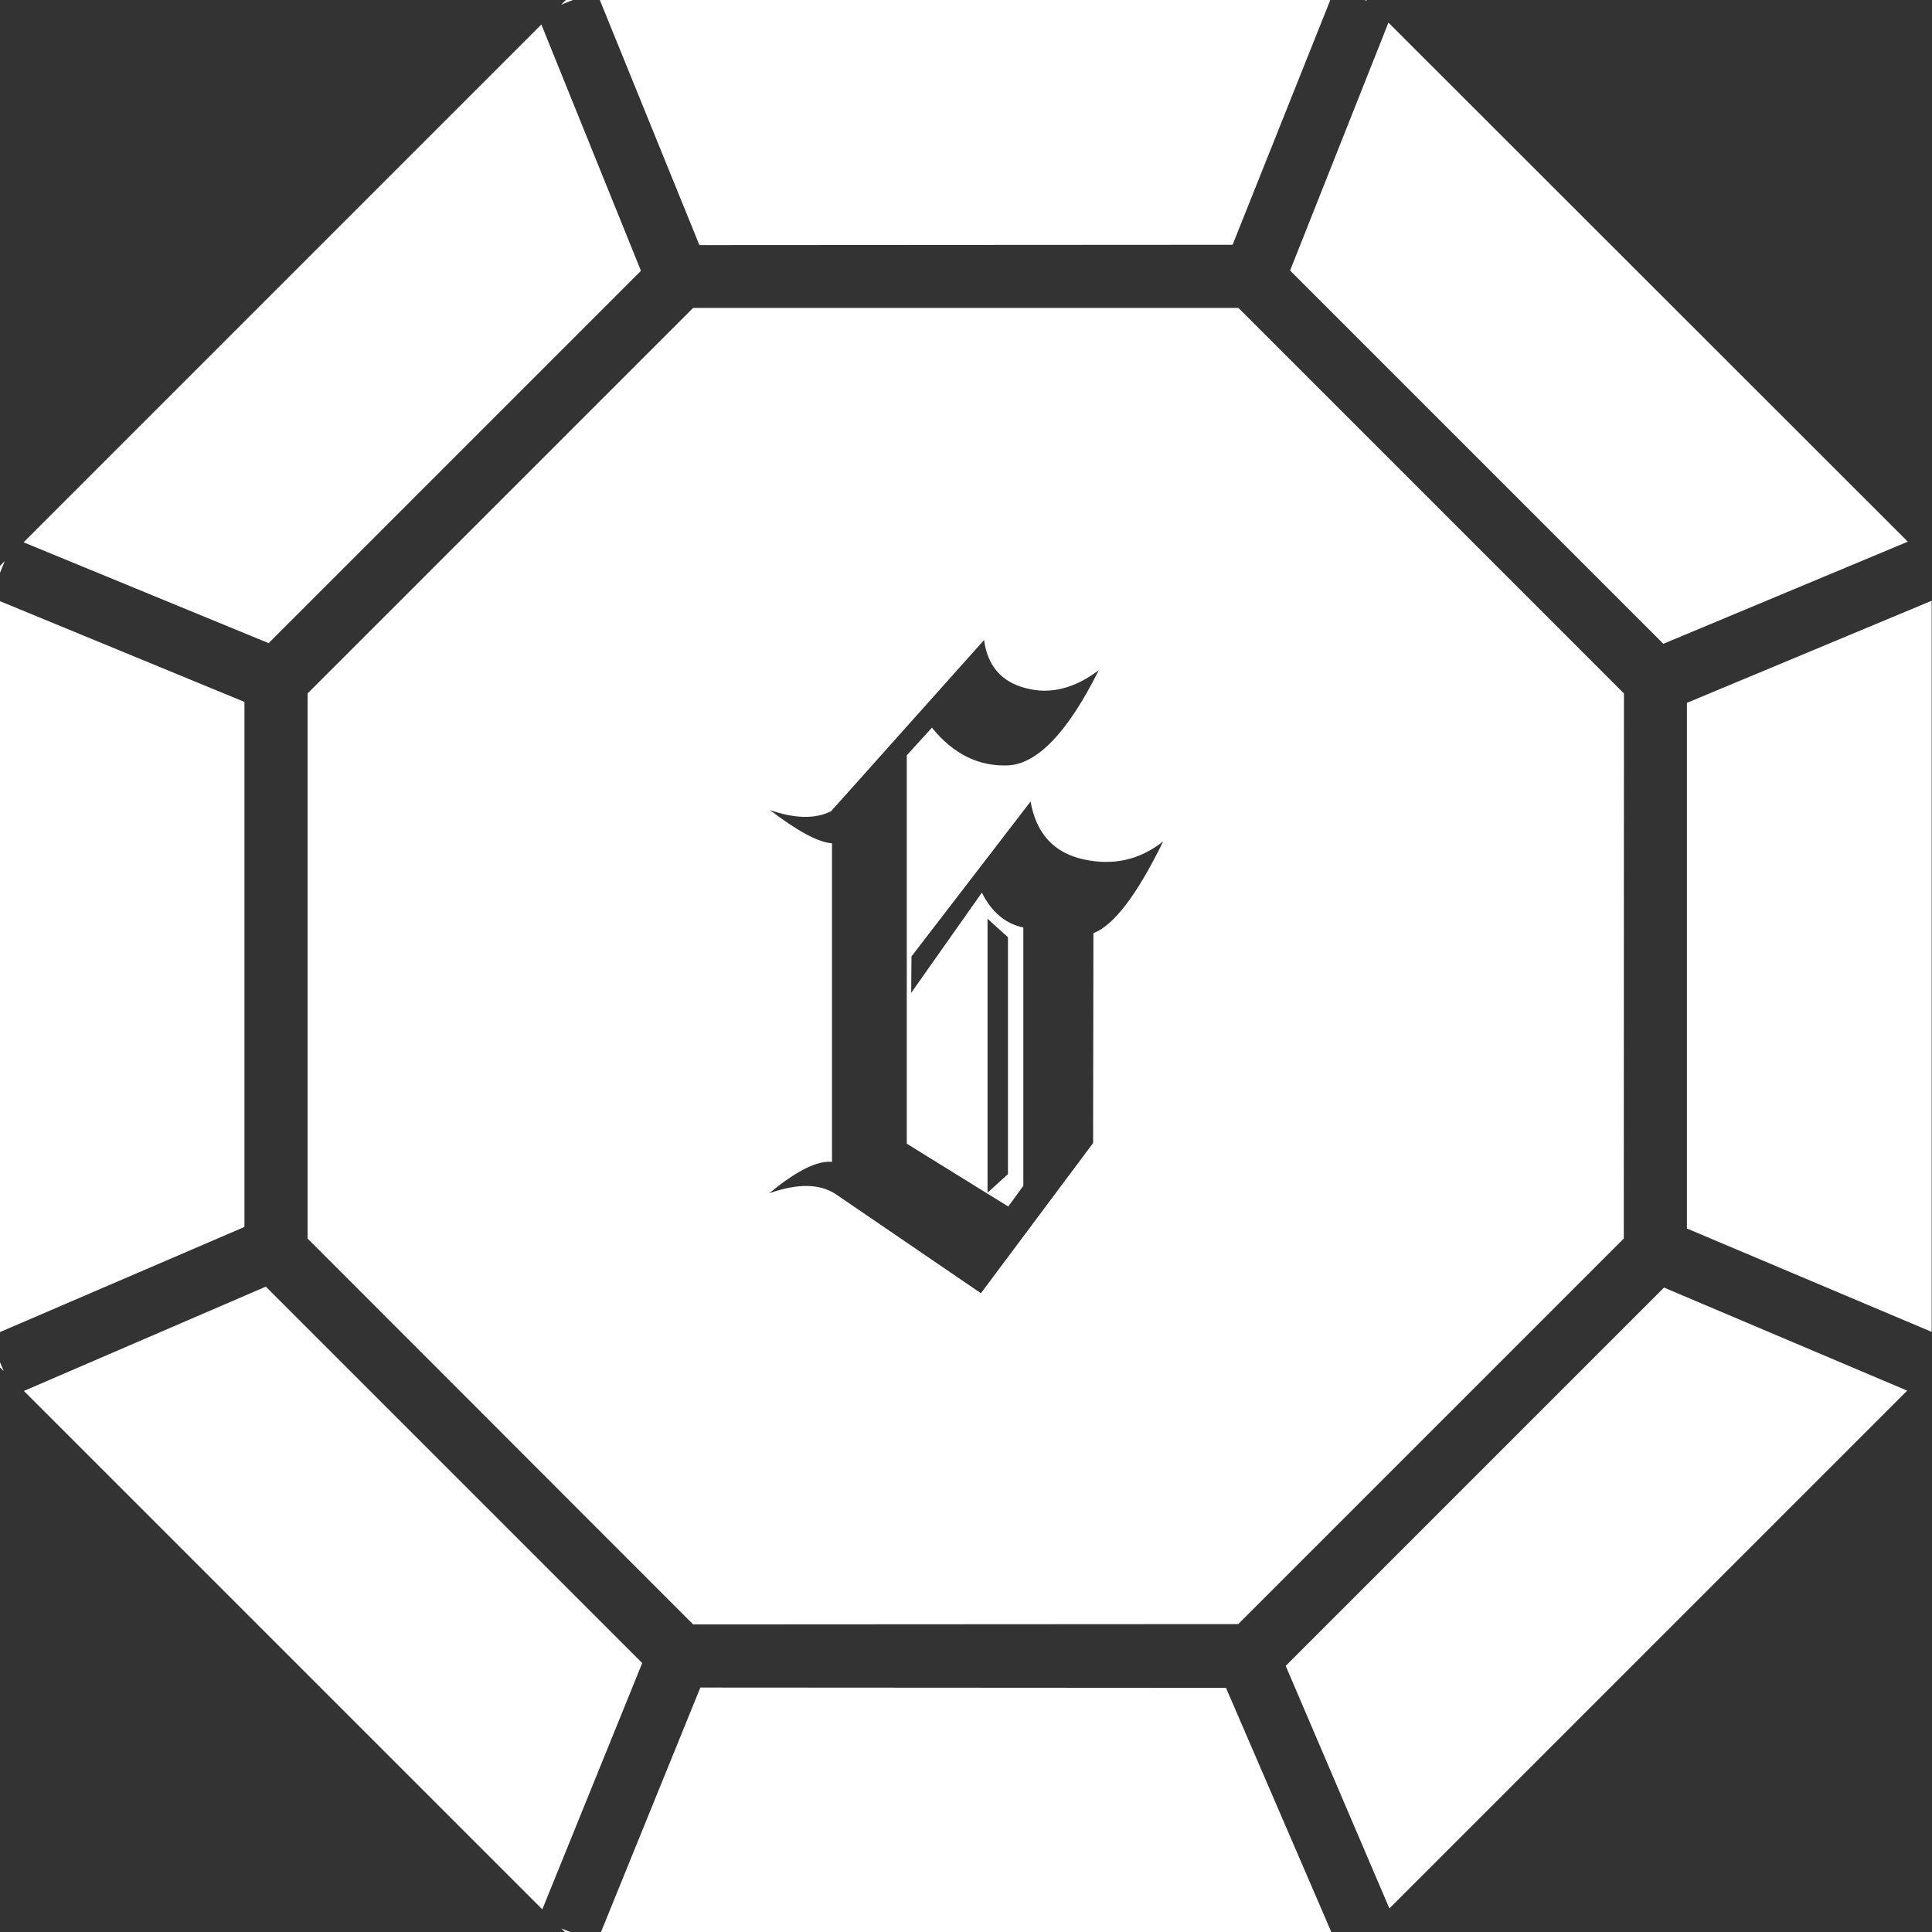 <?xml version="1.0" encoding="UTF-8" standalone="no"?>
<!-- Created with Inkscape (http://www.inkscape.org/) -->

<svg
   width="6.149mm"
   height="6.149mm"
   viewBox="0 0 6.149 6.149"
   version="1.1"
   id="svg1"
   xmlns="http://www.w3.org/2000/svg"
   xmlns:svg="http://www.w3.org/2000/svg">
  <rect x="0" y="0" width="6.149" height="6.149" fill="#333333" stroke="none"/>
  <defs
     id="defs1">
    <linearGradient
       id="swatch4">
      <stop
         style="stop-color:#000000;stop-opacity:1;"
         offset="0"
         id="stop4" />
    </linearGradient>
  </defs>
  <g
     id="layer3"
     transform="translate(-201.354,-166.264)">
    <path
       id="path225-00-06-8"
       style="fill:#ffffff;fill-opacity:1;stroke:none;stroke-width:0.201;stroke-dasharray:none;stroke-opacity:1"
       d="m 203.155,166.264 -0.015,0.015 0.037,-0.015 z m 0.108,0 0.317,0.78 1.697,-0.001 0.311,-0.779 z m 2.434,0 0.008,0.003 -0.003,-0.003 z m 0.076,0.072 -0.313,0.789 1.188,1.188 0.778,-0.325 z m -2.696,0.006 -1.648,1.648 0.78,0.321 1.185,-1.185 z m 0.483,0.902 -1.227,1.227 v 1.735 l 1.227,1.228 1.735,-0.001 1.227,-1.227 5.2e-4,-1.735 -1.227,-1.227 z m -2.191,0.806 -0.015,0.015 v 0.022 z m 6.133,0.126 -0.779,0.325 v 1.673 l 0.779,0.329 z m -6.149,0.001 v 2.327 l 0.779,-0.335 v -1.671 z m 3.133,0.124 c 0.011,0.082 0.055,0.133 0.132,0.153 0.077,0.021 0.155,0.002 0.233,-0.057 -0.098,0.197 -0.195,0.298 -0.288,0.303 -0.094,0.004 -0.175,-0.036 -0.243,-0.12 l -0.08,0.088 v 1.236 l 0.323,0.2 0.048,-0.066 v -0.822 c -0.057,-0.012 -0.101,-0.049 -0.132,-0.111 l -0.225,0.319 0.001,-0.116 0.379,-0.493 c 0.018,0.102 0.074,0.163 0.168,0.184 0.095,0.021 0.179,0.002 0.254,-0.057 -0.083,0.17 -0.157,0.267 -0.222,0.292 l -0.001,0.668 -0.357,0.478 -0.463,-0.316 c -0.051,-0.033 -0.121,-0.034 -0.211,-0.002 0.087,-0.072 0.154,-0.105 0.2,-0.1 v -1.014 c -0.044,-0.003 -0.11,-0.039 -0.198,-0.106 0.08,0.028 0.145,0.029 0.195,0.004 z m 0.011,0.887 0.065,0.059 v 0.754 l -0.065,0.059 z m -2.297,1.171 -0.77,0.332 1.65,1.65 0.318,-0.784 z m 4.45,0.003 -1.204,1.204 0.33,0.772 1.648,-1.648 z m -5.298,0.233 v 0.019 l 0.014,0.014 z m 2.231,1.04 -0.317,0.78 h 2.326 l -0.336,-0.779 z m -0.442,0.767 0.012,0.012 h 0.018 z" />
  </g>
</svg>
